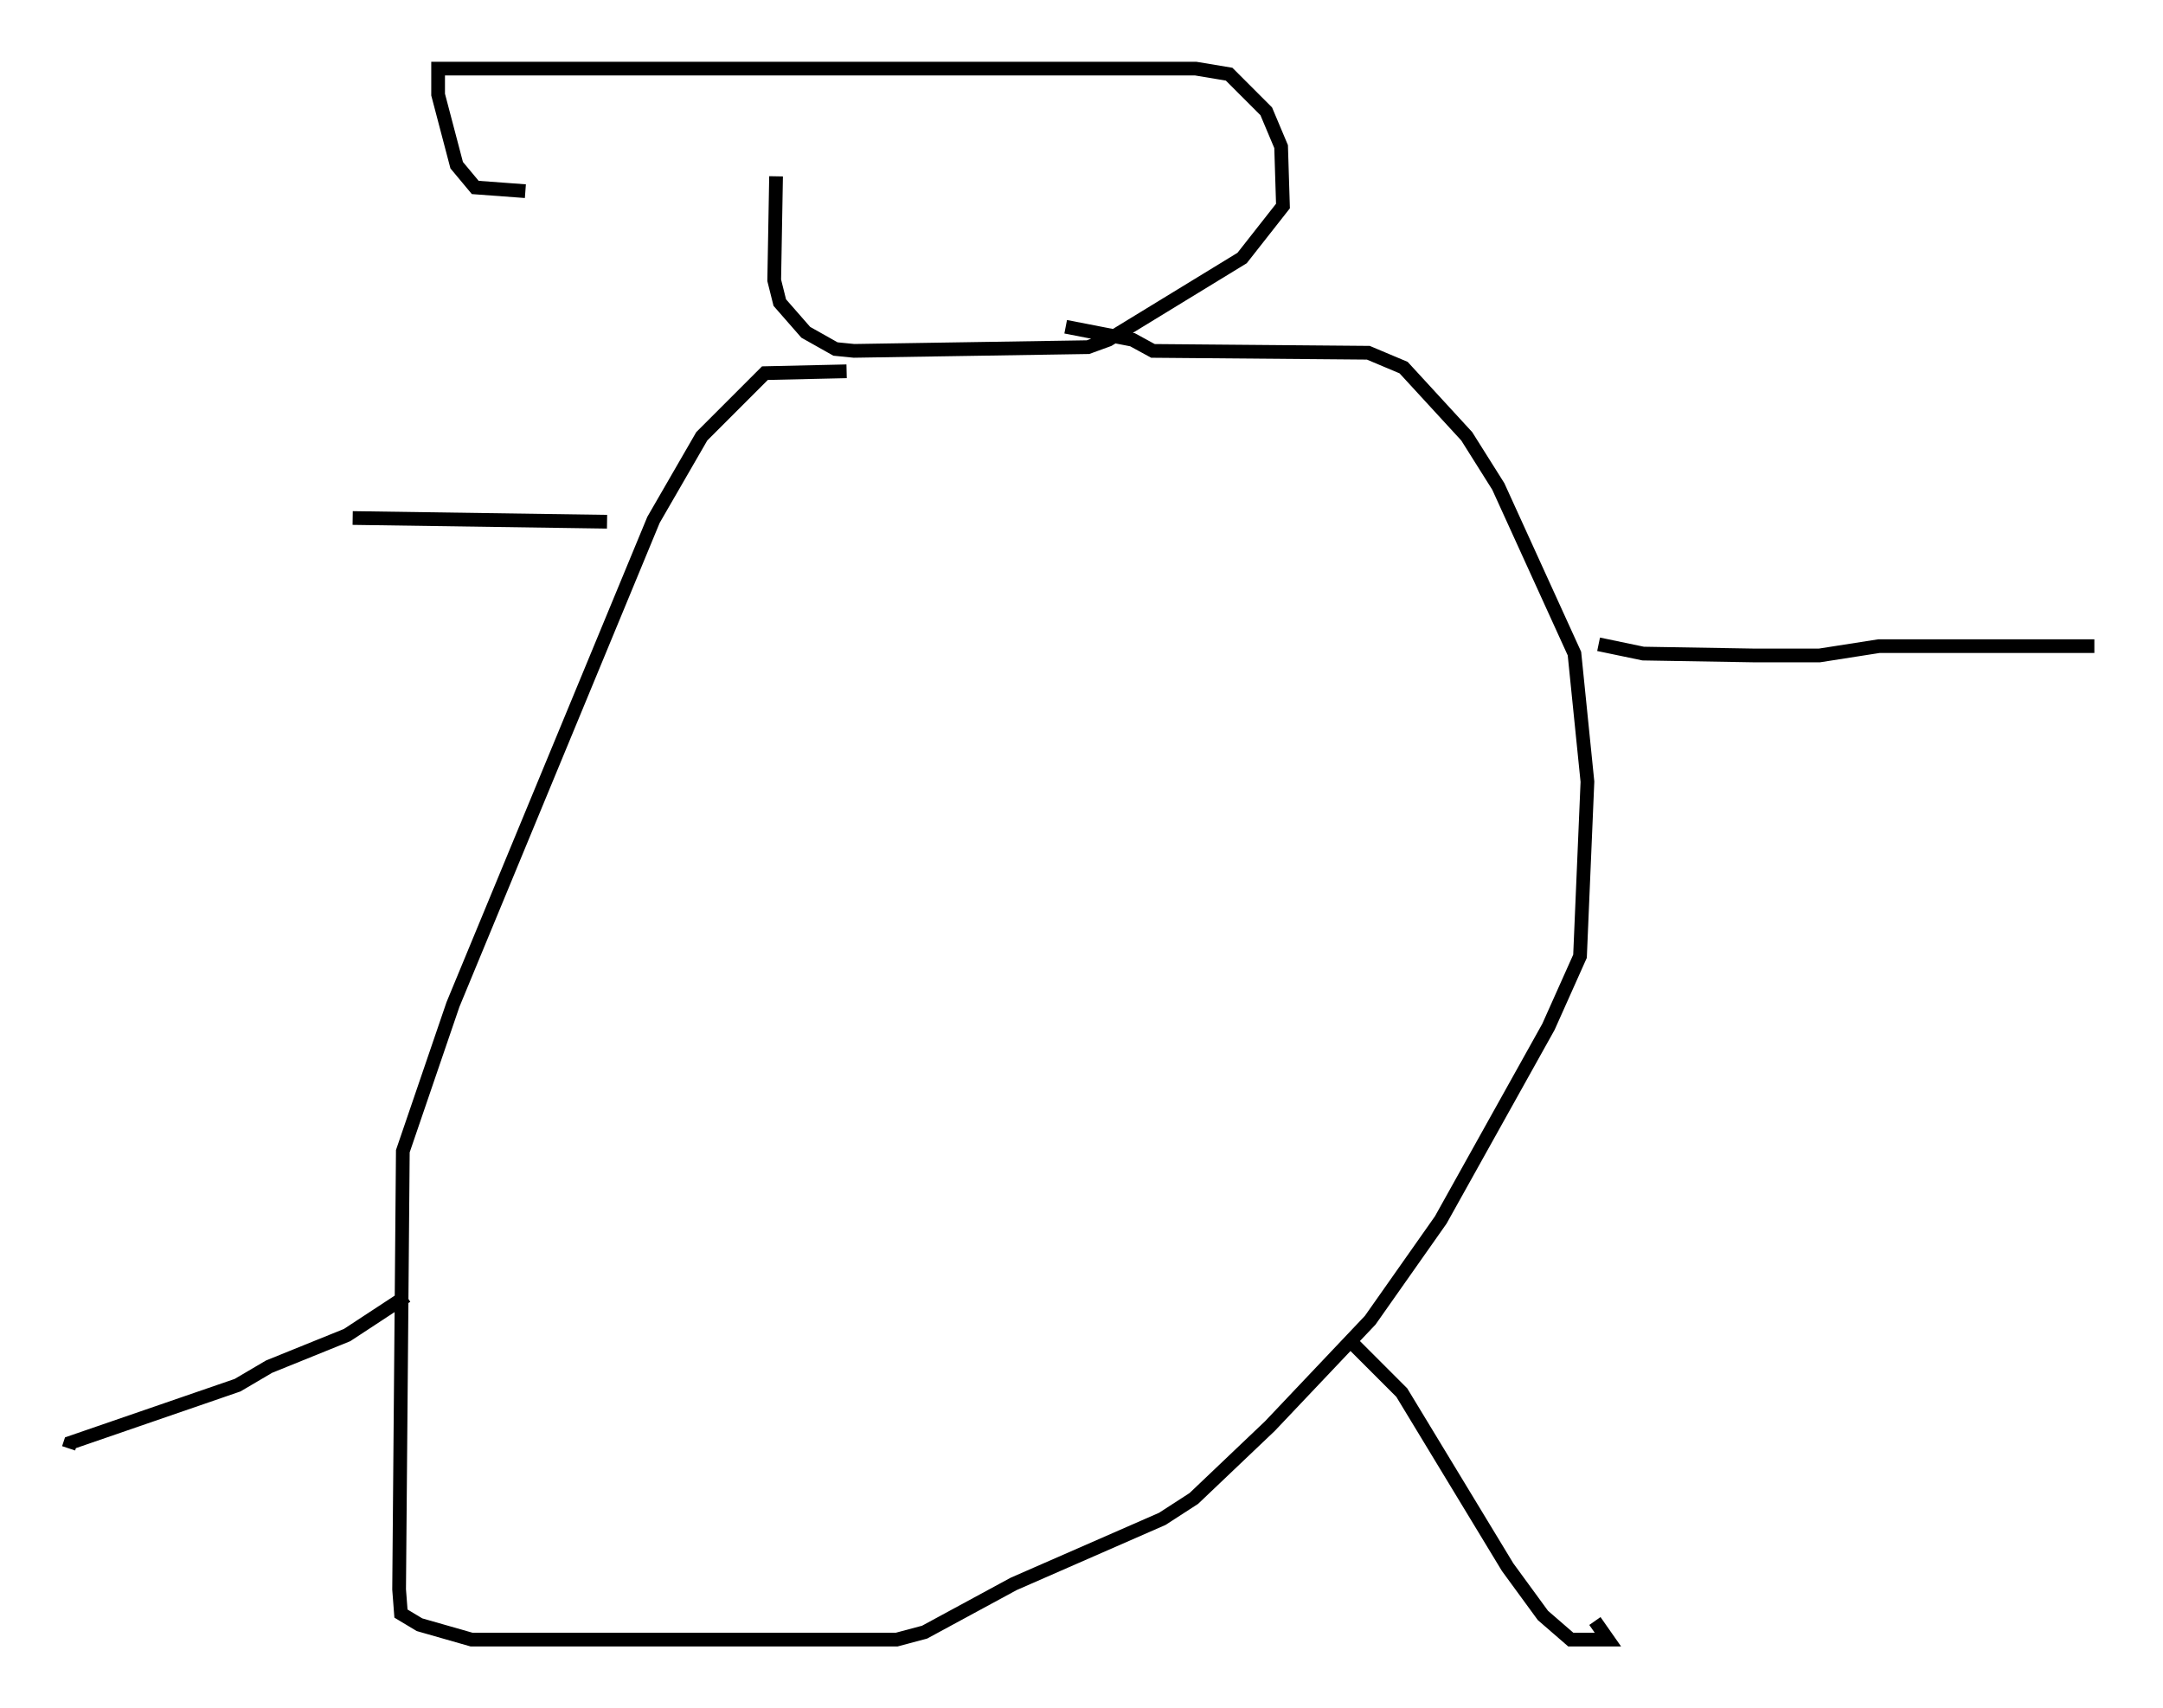 <?xml version="1.0" encoding="utf-8" ?>
<svg baseProfile="full" height="124.478" version="1.1" width="157.63" xmlns="http://www.w3.org/2000/svg" xmlns:ev="http://www.w3.org/2001/xml-events" xmlns:xlink="http://www.w3.org/1999/xlink"><defs /><rect fill="white" height="124.478" width="157.63" x="0" y="0" /><path d="M58.044, 8.112 m-1.488, 4.736 l-0.135, 7.578 0.406, 1.624 l1.894, 2.165 2.165, 1.218 l1.353, 0.135 17.05, -0.271 l1.488, -0.541 9.743, -5.954 l2.977, -3.789 -0.135, -4.33 l-1.083, -2.571 -2.706, -2.706 l-2.436, -0.406 -55.209, 0.0 l0.0, 1.894 1.353, 5.142 l1.353, 1.624 3.654, 0.271 m23.41, 13.126 l-5.954, 0.135 -4.601, 4.601 l-3.518, 6.089 -14.614, 35.318 l-3.654, 10.69 -0.271, 31.935 l0.135, 1.759 1.353, 0.812 l3.789, 1.083 30.987, 0.0 l2.03, -0.541 6.495, -3.518 l10.825, -4.736 2.3, -1.488 l5.548, -5.277 7.307, -7.713 l5.142, -7.307 7.848, -14.073 l2.3, -5.142 0.541, -12.72 l-0.947, -9.337 -5.548, -12.178 l-2.3, -3.654 -4.601, -5.007 l-2.571, -1.083 -15.697, -0.135 l-1.488, -0.812 -4.871, -0.947 m-33.423, 14.208 l-18.538, -0.271 m90.797, 9.202 l3.248, 0.677 7.984, 0.135 l4.871, 0.0 4.33, -0.677 l15.697, 0.0 m-123.003, 47.361 l-4.33, 2.842 -5.683, 2.3 l-2.3, 1.353 -12.178, 4.195 l-0.135, 0.406 m93.639, -7.578 l3.518, 3.518 7.713, 12.72 l2.571, 3.518 2.03, 1.759 l2.706, 0.0 -0.947, -1.353 " fill="none" stroke="black" stroke-width="1" /></svg>